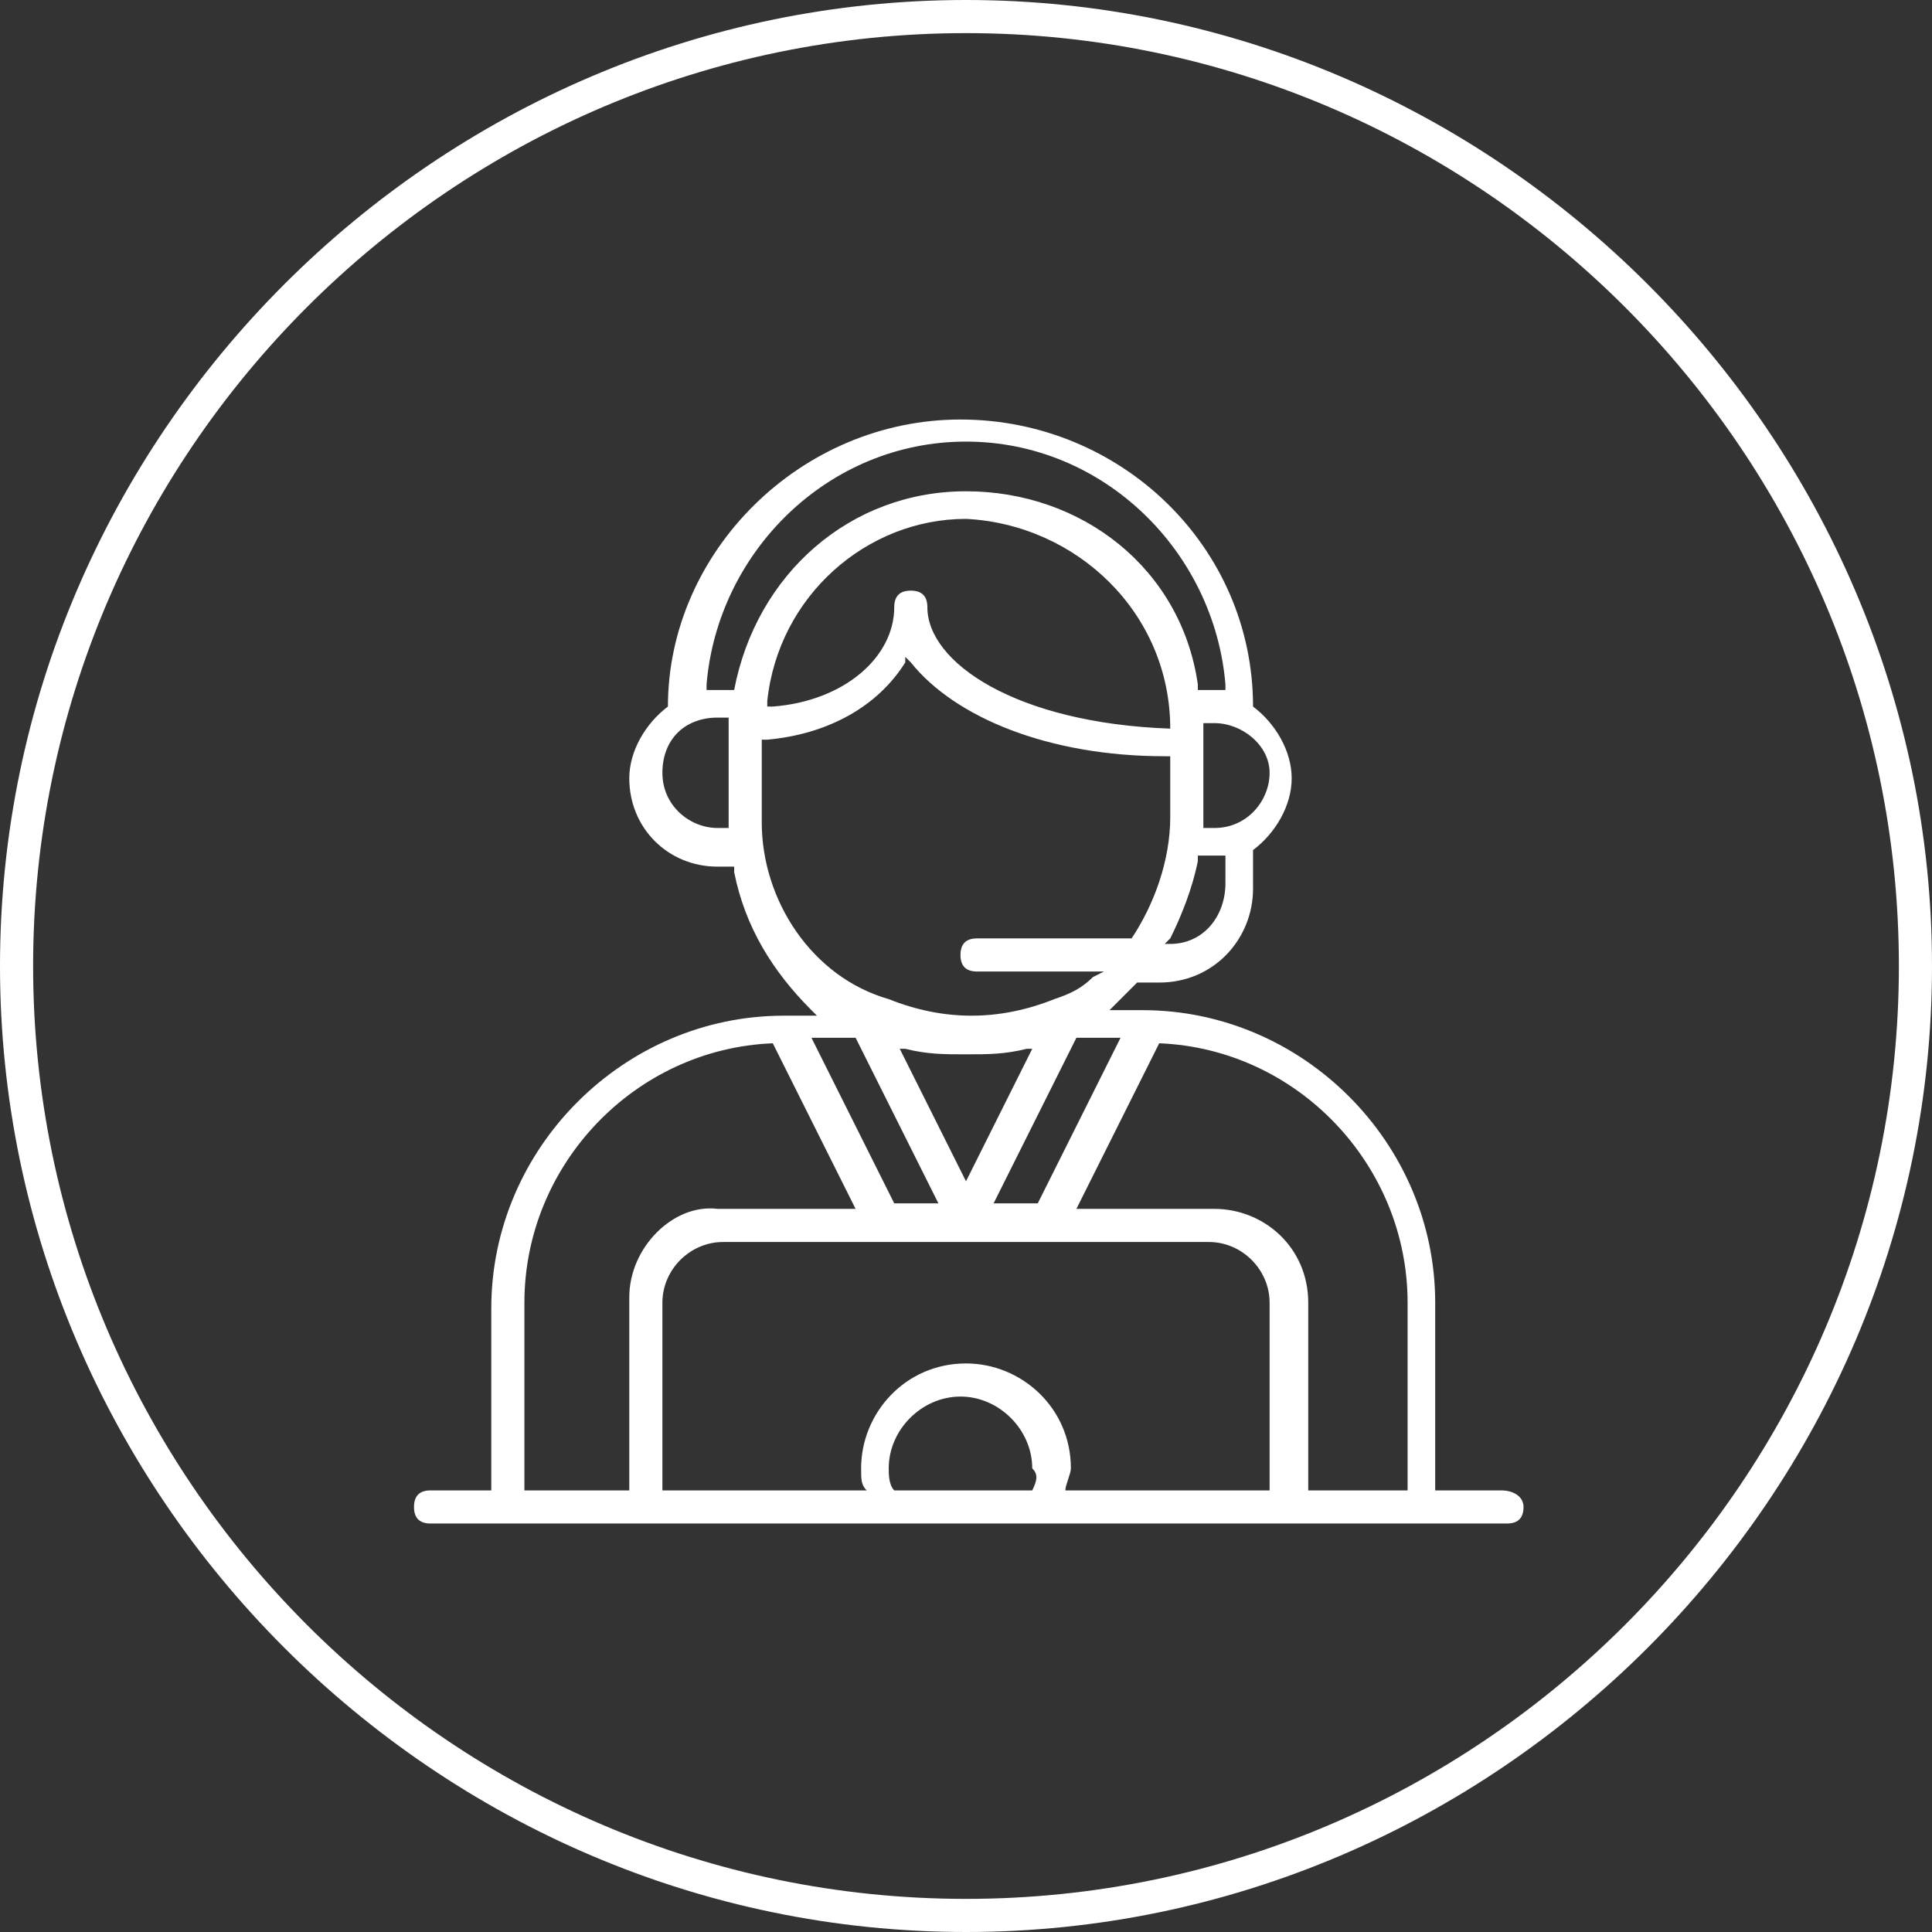 <?xml version="1.0" encoding="utf-8"?>
<!-- Generator: Adobe Illustrator 20.0.0, SVG Export Plug-In . SVG Version: 6.00 Build 0)  -->
<svg version="1.1" id="Layer_1" xmlns="http://www.w3.org/2000/svg" xmlns:xlink="http://www.w3.org/1999/xlink" x="0px" y="0px"
	 viewBox="0 0 35 35" style="enable-background:new 0 0 35 35;" xml:space="preserve">
<rect x="0" y="0" width="35" height="35" fill="#333333" stroke="none"/>
<style type="text/css">
	.st0{fill:#FFFFFF;}
</style>
<g>
	<g>
		<path class="st0" d="M17.5,35C7.9,35,0,27.1,0,17.5S7.9,0,17.5,0S35,7.9,35,17.5S27.1,35,17.5,35z M17.5,0.6
			C8.2,0.6,0.6,8.2,0.6,17.5s7.6,16.9,16.9,16.9s16.9-7.6,16.9-16.9S26.8,0.6,17.5,0.6z"/>
	</g>
	<path class="st0" d="M27.2,27L27.2,27L27.2,27H26v-3.4c0-2.9-2.4-5.3-5.3-5.3h-0.6l0.1-0.1c0.1-0.1,0.2-0.2,0.4-0.4l0,0H21
		c1,0,1.7-0.8,1.7-1.7v-0.7l0,0c0.4-0.3,0.7-0.8,0.7-1.3s-0.3-1-0.7-1.3l0,0l0,0c0-2.9-2.4-5.2-5.3-5.2s-5.3,2.4-5.3,5.2l0,0l0,0
		c-0.4,0.3-0.7,0.8-0.7,1.3c0,0.9,0.7,1.6,1.6,1.6h0.3v0.1c0.2,1,0.7,1.8,1.4,2.5l0.1,0.1h-0.6c-2.9,0-5.3,2.4-5.3,5.3V27H7.8l0,0
		c-0.2,0-0.3,0.1-0.3,0.3c0,0.2,0.1,0.3,0.3,0.3l0,0h19.5l0,0l0,0c0.2,0,0.3-0.1,0.3-0.3S27.4,27,27.2,27z M20.3,18.8l-1.5,3H18
		l1.5-3H20.3z M17.5,21.4L16.3,19h0.1c0.4,0.1,0.7,0.1,1.1,0.1s0.7,0,1.1-0.1h0.1L17.5,21.4z M22.2,16c0,0.6-0.4,1.1-1,1.1h-0.1
		l0.1-0.1c0.2-0.4,0.4-0.9,0.5-1.4v-0.1H22h0.1h0.1V16z M23,14c0,0.5-0.4,1-1,1h-0.2v-1.9H22C22.5,13.1,23,13.5,23,14z M13.2,15H13
		c-0.5,0-1-0.4-1-1s0.4-1,1-1h0.2V15z M13.3,12.5H13h-0.1h-0.1v-0.1C13,10,15,8,17.5,8s4.5,2,4.7,4.4v0.1h-0.1H22h-0.3v-0.1
		c-0.3-2.1-2.1-3.5-4.2-3.5S13.7,10.4,13.3,12.5L13.3,12.5z M21.2,13.2L21.2,13.2c-2.8-0.1-4.4-1.2-4.4-2.2c0-0.2-0.1-0.3-0.3-0.3
		s-0.3,0.1-0.3,0.3c0,0.9-0.9,1.7-2.2,1.8h-0.1v-0.1c0.2-1.9,1.8-3.3,3.6-3.3C19.5,9.5,21.2,11.1,21.2,13.2L21.2,13.2z M13.8,14.9
		v-1.5h0.1c1.1-0.1,2-0.6,2.5-1.4v-0.1l0.1,0.1c0.8,1,2.5,1.7,4.6,1.7h0.1v1.1c0,0.8-0.3,1.6-0.7,2.2l0,0h-2.8l0,0l0,0
		c-0.2,0-0.3,0.1-0.3,0.3s0.1,0.3,0.3,0.3l0,0H20l-0.2,0.1c-0.2,0.2-0.4,0.3-0.7,0.4c-0.5,0.2-1,0.3-1.5,0.3s-1-0.1-1.5-0.3
		C14.7,17.7,13.8,16.3,13.8,14.9z M15.5,18.8l1.5,3h-0.8l-1.5-3H15.5z M11.4,23.5V27H9.5v-3.4c0-2.5,2-4.6,4.5-4.7l0,0l1.5,3H13
		C12.2,21.8,11.4,22.6,11.4,23.5z M18.7,27h-2.5c-0.1-0.1-0.1-0.3-0.1-0.4c0-0.7,0.6-1.3,1.3-1.3c0.7,0,1.3,0.6,1.3,1.3
		C18.8,26.7,18.8,26.8,18.7,27z M23,27h-3.7c0-0.1,0.1-0.3,0.1-0.4c0-1.1-0.9-1.9-1.9-1.9c-1.1,0-1.9,0.9-1.9,1.9
		c0,0.2,0,0.3,0.1,0.4H12v-3.4c0-0.6,0.5-1.1,1.1-1.1h8.8c0.6,0,1.1,0.5,1.1,1.1C23,23.6,23,27,23,27z M25.5,27h-1.8v-3.4
		c0-1-0.8-1.7-1.7-1.7h-2.5l1.5-3l0,0c2.5,0.1,4.5,2.2,4.5,4.7V27z"/>
</g>
</svg>
